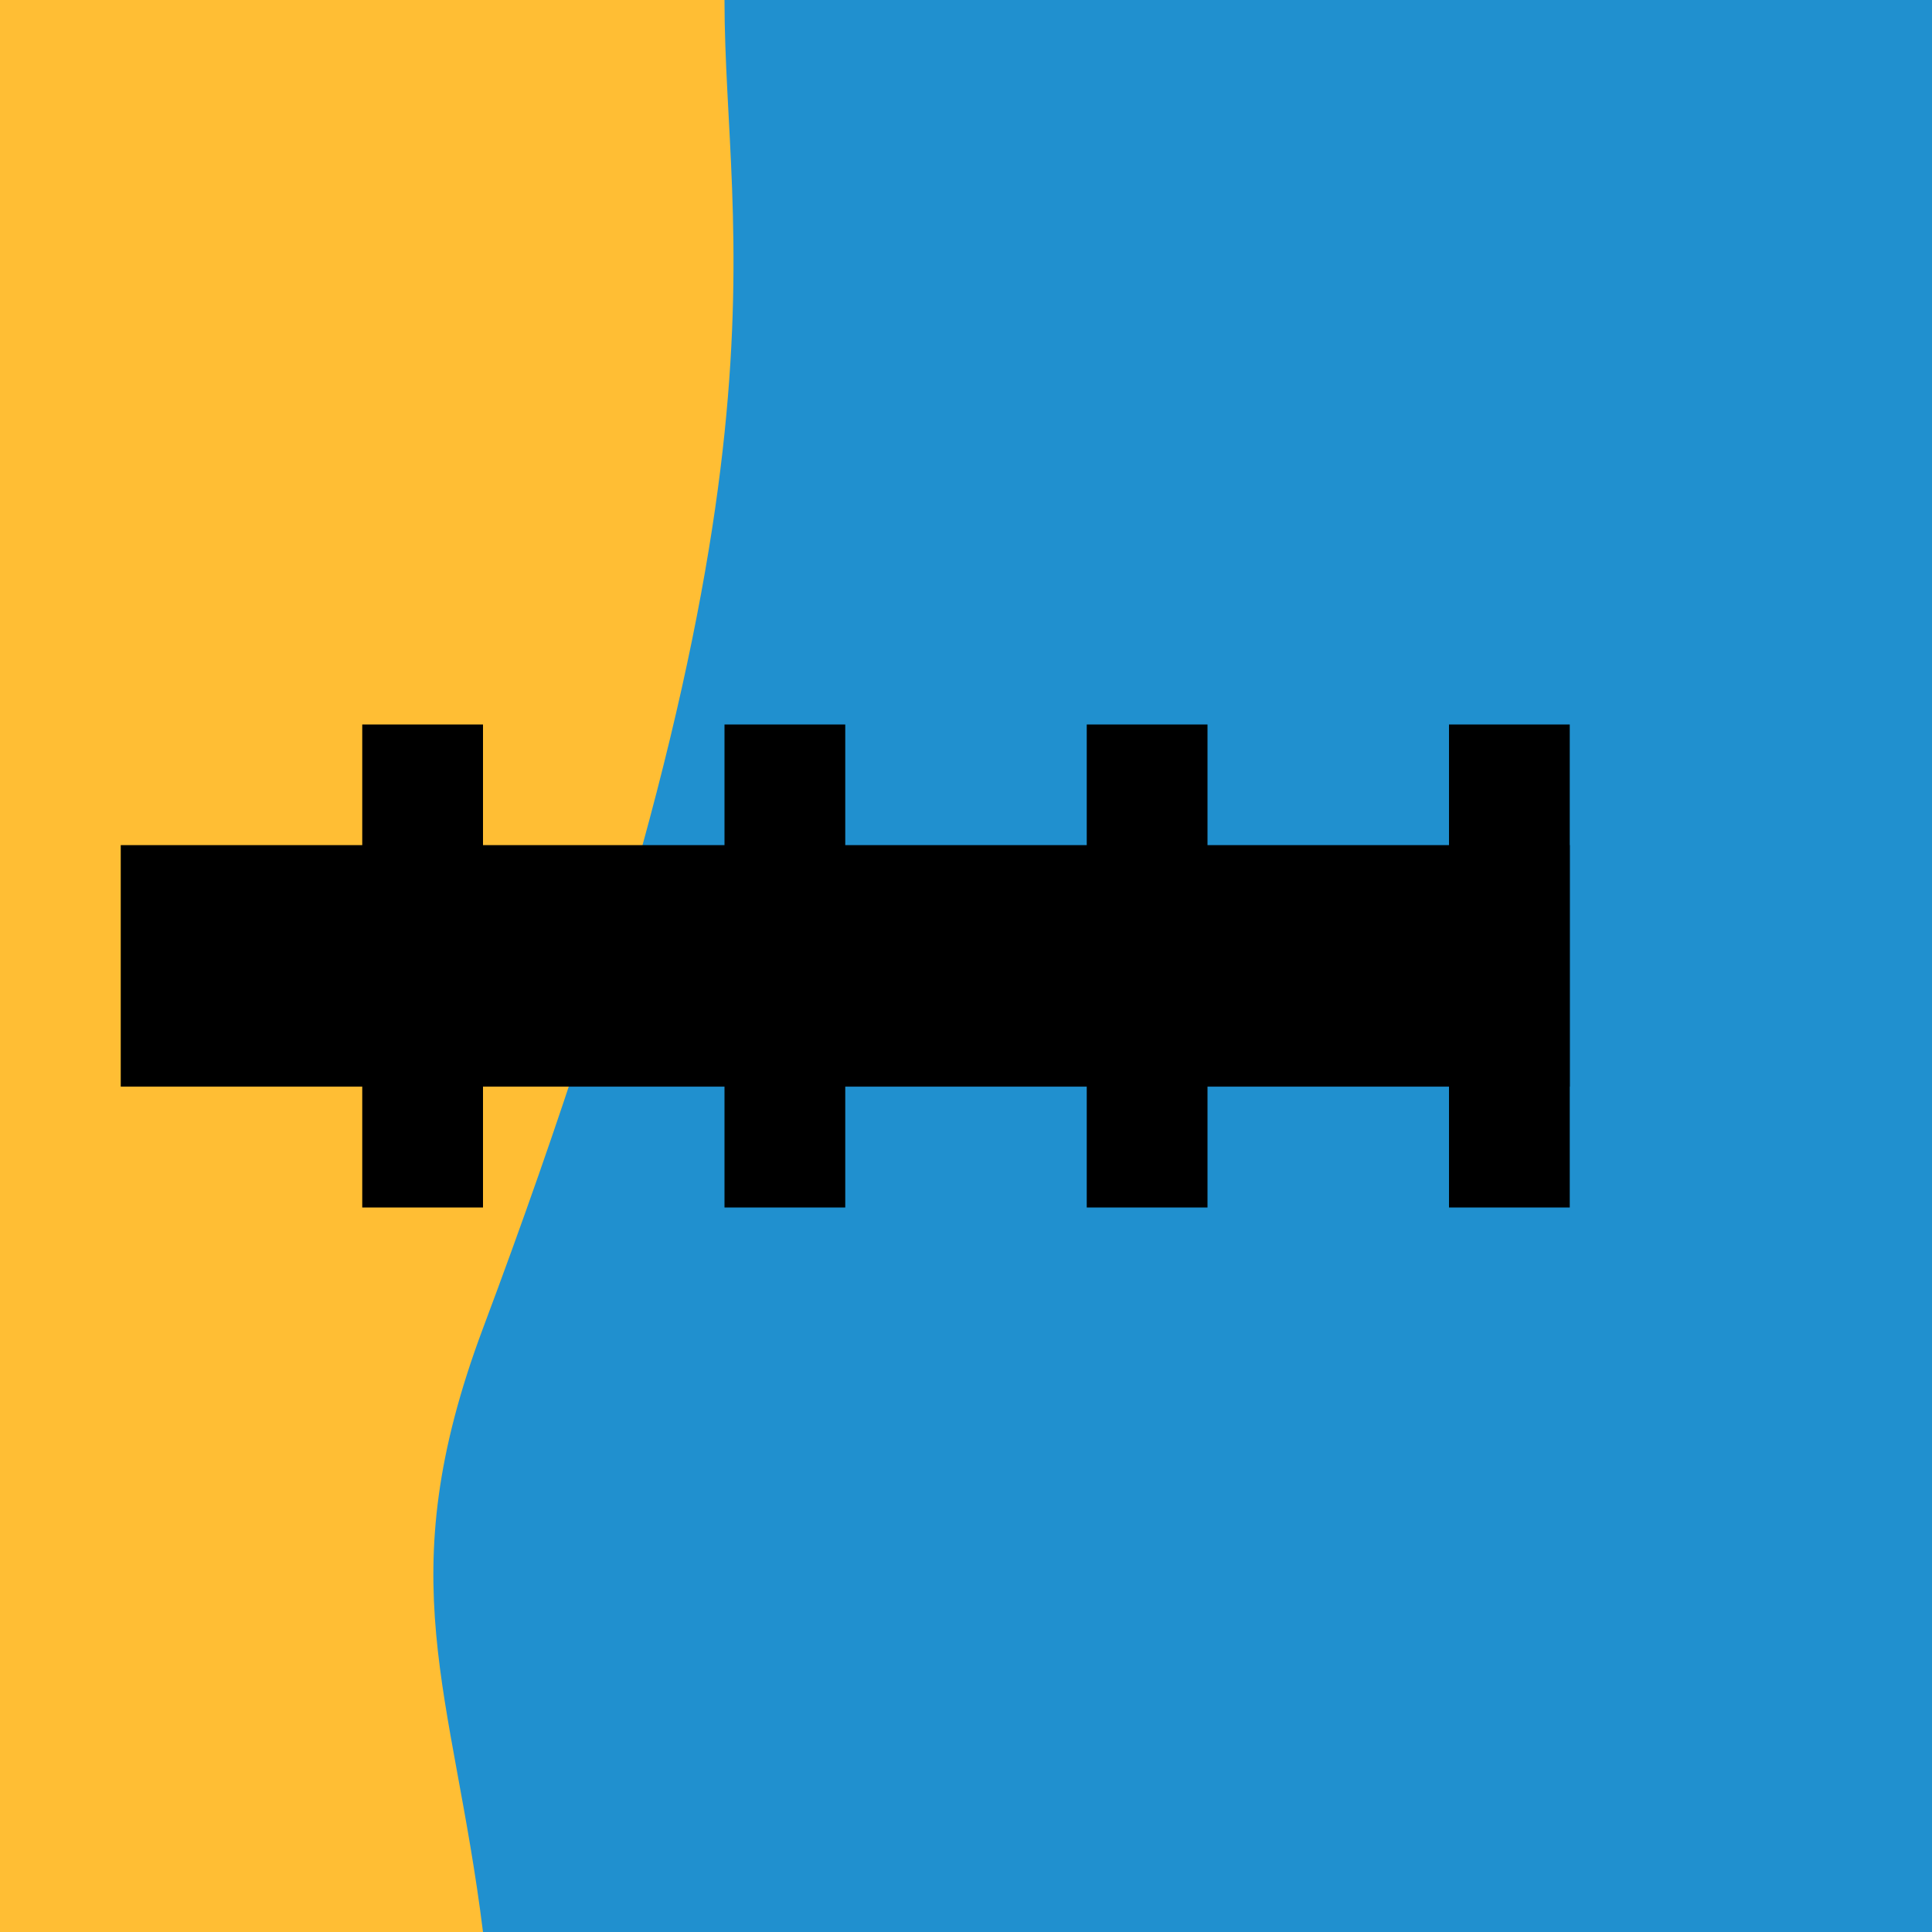 <svg height="16" viewBox="0 0 16 16" width="16" xmlns="http://www.w3.org/2000/svg"><g transform="translate(0 -1036.362)"><path d="m0 1036.362h16v16h-16z" fill="#2090cf"/><path d="m-0 1036.362v16h4c-.249-2-.785-2.906 0-5 2.669-7.119 2-9 2-11z" fill="#ffbe34"/><path d="m248.9 562h12v1h-12z" transform="matrix(1 0 0 2 -247.9 -80.639)"/><path d="m3 1042.362h1v4h-1z"/><path d="m6 1042.362h1v4h-1z"/><path d="m9 1042.362h1v4h-1z"/><path d="m12 1042.362h1v4h-1z"/></g></svg>